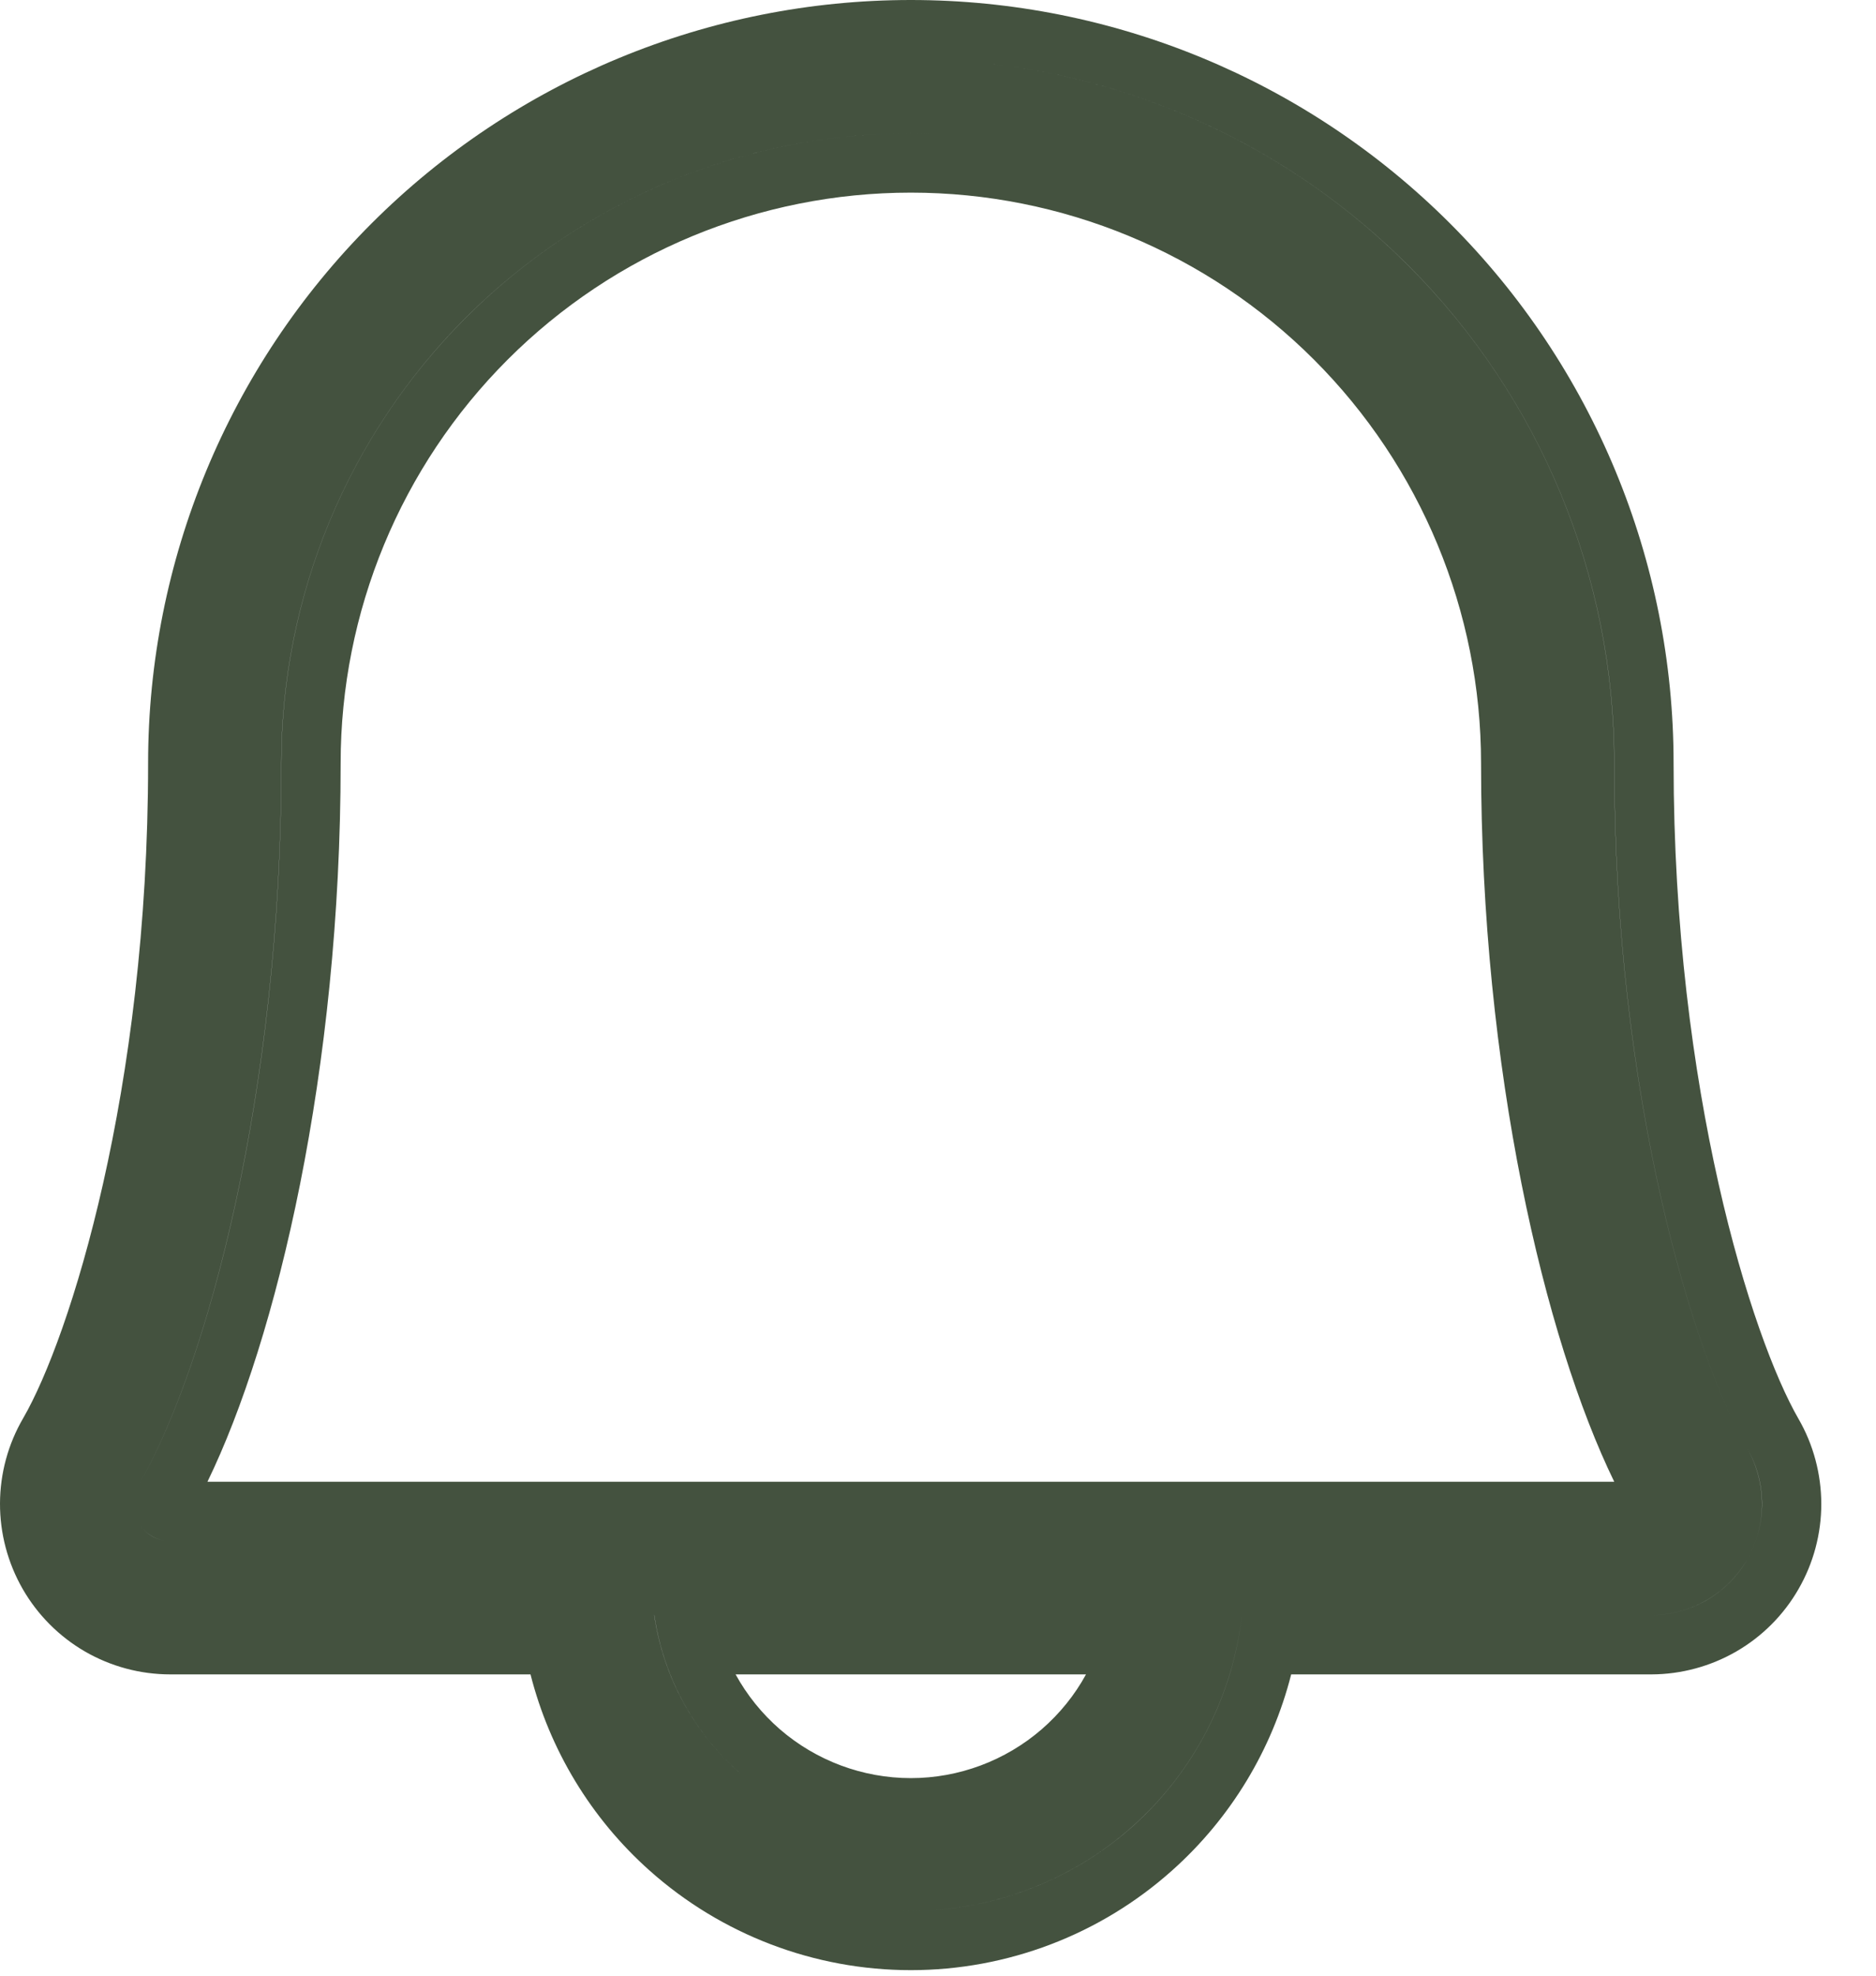 <svg width="19" height="20" viewBox="0 0 19 20" fill="none" xmlns="http://www.w3.org/2000/svg">
<path fill-rule="evenodd" clip-rule="evenodd" d="M1.697 15.599C1.641 15.595 1.586 15.579 1.537 15.55C1.481 15.517 1.434 15.47 1.402 15.412C1.369 15.355 1.352 15.291 1.352 15.225C1.352 15.159 1.369 15.095 1.402 15.037C2.099 13.835 2.849 11.036 2.849 7.725C2.849 6.034 3.521 4.413 4.716 3.217C5.912 2.022 7.534 1.35 9.224 1.35C9.358 1.35 9.491 1.354 9.624 1.363C9.492 1.354 9.358 1.35 9.225 1.35C7.534 1.35 5.912 2.022 4.717 3.217C3.521 4.413 2.85 6.034 2.85 7.725C2.85 11.036 2.1 13.835 1.402 15.037C1.369 15.095 1.352 15.159 1.352 15.225C1.352 15.291 1.369 15.355 1.402 15.412C1.434 15.47 1.481 15.517 1.538 15.55C1.587 15.579 1.641 15.595 1.697 15.599ZM8.989 18.589C8.443 18.54 7.924 18.321 7.506 17.959C7.029 17.546 6.717 16.975 6.626 16.35H11.822C11.822 16.35 11.822 16.35 11.822 16.35H6.627C6.657 16.557 6.711 16.758 6.788 16.95C6.942 17.336 7.187 17.683 7.506 17.959C7.924 18.321 8.443 18.54 8.989 18.589ZM7.45 16.95H10.999C10.885 17.159 10.733 17.347 10.55 17.506C10.182 17.824 9.711 18 9.225 18C8.738 18 8.267 17.824 7.899 17.506C7.716 17.347 7.565 17.159 7.45 16.95ZM12.578 16.35H16.725C16.922 16.349 17.115 16.297 17.286 16.198C17.456 16.099 17.598 15.957 17.696 15.786C17.794 15.615 17.846 15.421 17.846 15.224C17.846 15.027 17.794 14.833 17.695 14.662C17.154 13.725 16.35 11.112 16.35 7.725C16.35 5.835 15.599 4.023 14.263 2.687C13.062 1.486 11.478 0.759 9.798 0.623C11.477 0.759 13.062 1.486 14.262 2.687C15.599 4.023 16.349 5.835 16.349 7.725C16.349 11.112 17.154 13.725 17.695 14.662C17.793 14.833 17.845 15.027 17.845 15.224C17.846 15.421 17.794 15.615 17.696 15.786C17.597 15.957 17.456 16.099 17.285 16.198C17.115 16.297 16.921 16.349 16.724 16.35H12.578C12.484 17.174 12.091 17.934 11.472 18.487C10.854 19.039 10.053 19.344 9.224 19.344C9.192 19.344 9.16 19.344 9.128 19.343C9.16 19.344 9.193 19.344 9.225 19.344C10.054 19.344 10.854 19.039 11.473 18.487C12.091 17.934 12.485 17.174 12.578 16.35ZM5.871 16.35C5.871 16.35 5.871 16.35 5.871 16.35H1.724C1.717 16.35 1.709 16.35 1.702 16.35C1.709 16.35 1.717 16.35 1.725 16.35H5.871ZM18.446 15.223C18.445 14.921 18.366 14.624 18.215 14.363C17.742 13.543 16.95 11.043 16.95 7.725C16.95 5.676 16.136 3.711 14.687 2.263C13.238 0.814 11.274 0 9.225 0C7.176 0 5.211 0.814 3.762 2.263C2.314 3.711 1.5 5.676 1.5 7.725C1.5 11.042 0.707 13.541 0.235 14.356C0.082 14.618 0.001 14.916 1.16948e-05 15.219C-0.001 15.522 0.078 15.82 0.229 16.084C0.38 16.347 0.598 16.566 0.86 16.718C1.123 16.87 1.421 16.95 1.725 16.95H5.373C5.567 17.713 5.984 18.405 6.577 18.934C7.306 19.585 8.248 19.944 9.225 19.944C10.201 19.944 11.144 19.585 11.872 18.934C12.465 18.405 12.883 17.713 13.077 16.95L16.725 16.95L16.727 16.95C17.029 16.949 17.326 16.868 17.587 16.717C17.849 16.565 18.066 16.347 18.216 16.085C18.367 15.823 18.446 15.526 18.446 15.223ZM2.101 15H16.349C15.645 13.555 15 10.834 15 7.725C15 6.193 14.391 4.724 13.308 3.641C12.225 2.558 10.756 1.95 9.225 1.95C7.693 1.95 6.224 2.558 5.141 3.641C4.058 4.724 3.45 6.193 3.45 7.725C3.45 10.835 2.804 13.555 2.101 15Z" fill="#44523F"/>
</svg>
